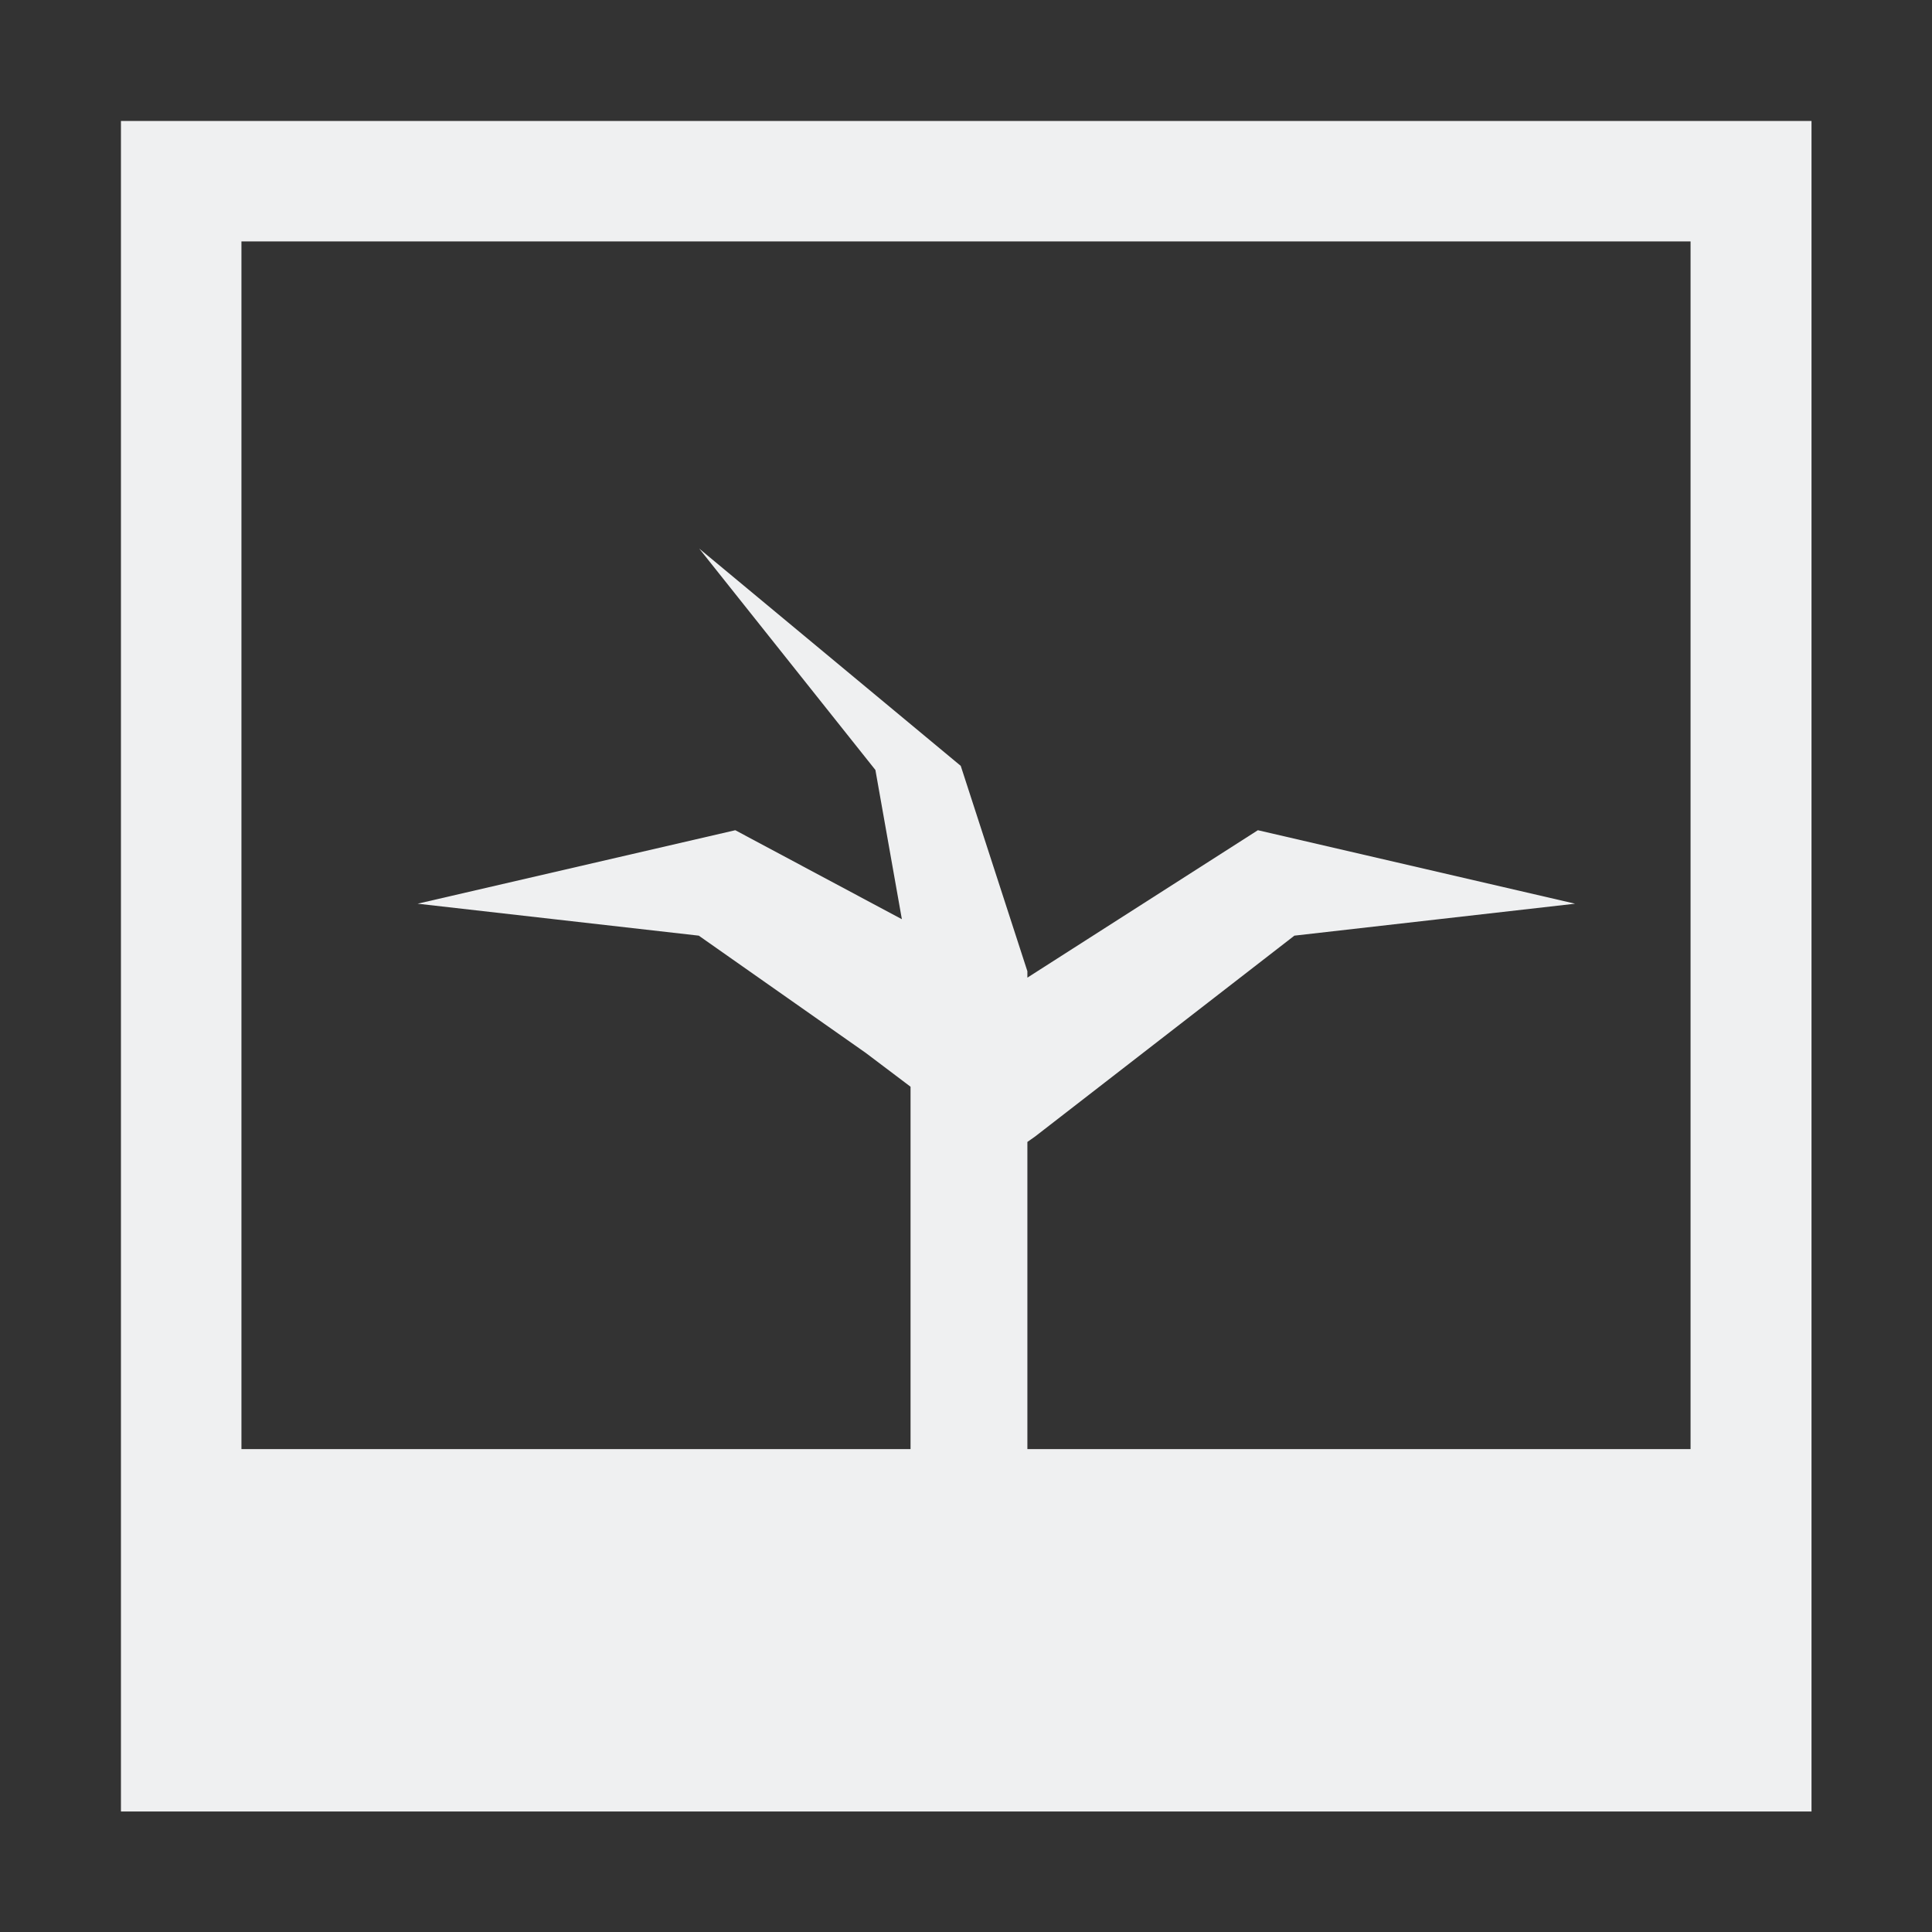 <?xml version="1.0" encoding="UTF-8" standalone="no"?>
<!-- Created with Inkscape (http://www.inkscape.org/) -->

<svg
   width="16"
   height="16"
   viewBox="0 0 4.233 4.233"
   version="1.1"
   id="svg5"
   inkscape:version="1.1.1 (3bf5ae0d25, 2021-09-20)"
   sodipodi:docname="shotwell-symbolic.svg"
   xmlns:inkscape="http://www.inkscape.org/namespaces/inkscape"
   xmlns:sodipodi="http://sodipodi.sourceforge.net/DTD/sodipodi-0.dtd"
   xmlns="http://www.w3.org/2000/svg"
   xmlns:svg="http://www.w3.org/2000/svg">
  <rect x="0" y="0" width="4.233" height="4.233" fill="#333333" stroke="none"/>
  <sodipodi:namedview
     id="namedview7"
     pagecolor="#ffffff"
     bordercolor="#666666"
     borderopacity="1.0"
     inkscape:pageshadow="2"
     inkscape:pageopacity="0.0"
     inkscape:pagecheckerboard="0"
     inkscape:document-units="px"
     showgrid="false"
     units="px"
     height="16px"
     inkscape:zoom="34.648232"
     inkscape:cx="7.6338672"
     inkscape:cy="7.2730984"
     inkscape:window-width="1920"
     inkscape:window-height="1011"
     inkscape:window-x="0"
     inkscape:window-y="0"
     inkscape:window-maximized="1"
     inkscape:current-layer="layer1" />
  <defs
     id="defs2" />
  <g
     inkscape:label="레이어 1"
     inkscape:groupmode="layer"
     id="layer1">
    <path
       id="rect846"
       style="fill:#eff0f1;stroke-width:0.306"
       d="M 0.265,0.265 V 3.969 H 3.969 V 0.265 Z M 0.529,0.529 H 3.704 V 3.175 H 2.251 V 2.502 L 2.268,2.49 2.836,2.05 3.451,1.98 2.756,1.819 2.251,2.142 V 2.128 L 2.105,1.678 1.532,1.202 1.918,1.687 1.976,2.014 1.611,1.819 0.915,1.98 1.531,2.05 1.897,2.307 1.995,2.381 V 3.175 H 0.529 Z"
       sodipodi:nodetypes="cccccccccccccccccccccccccccc" />
  </g>
</svg>
